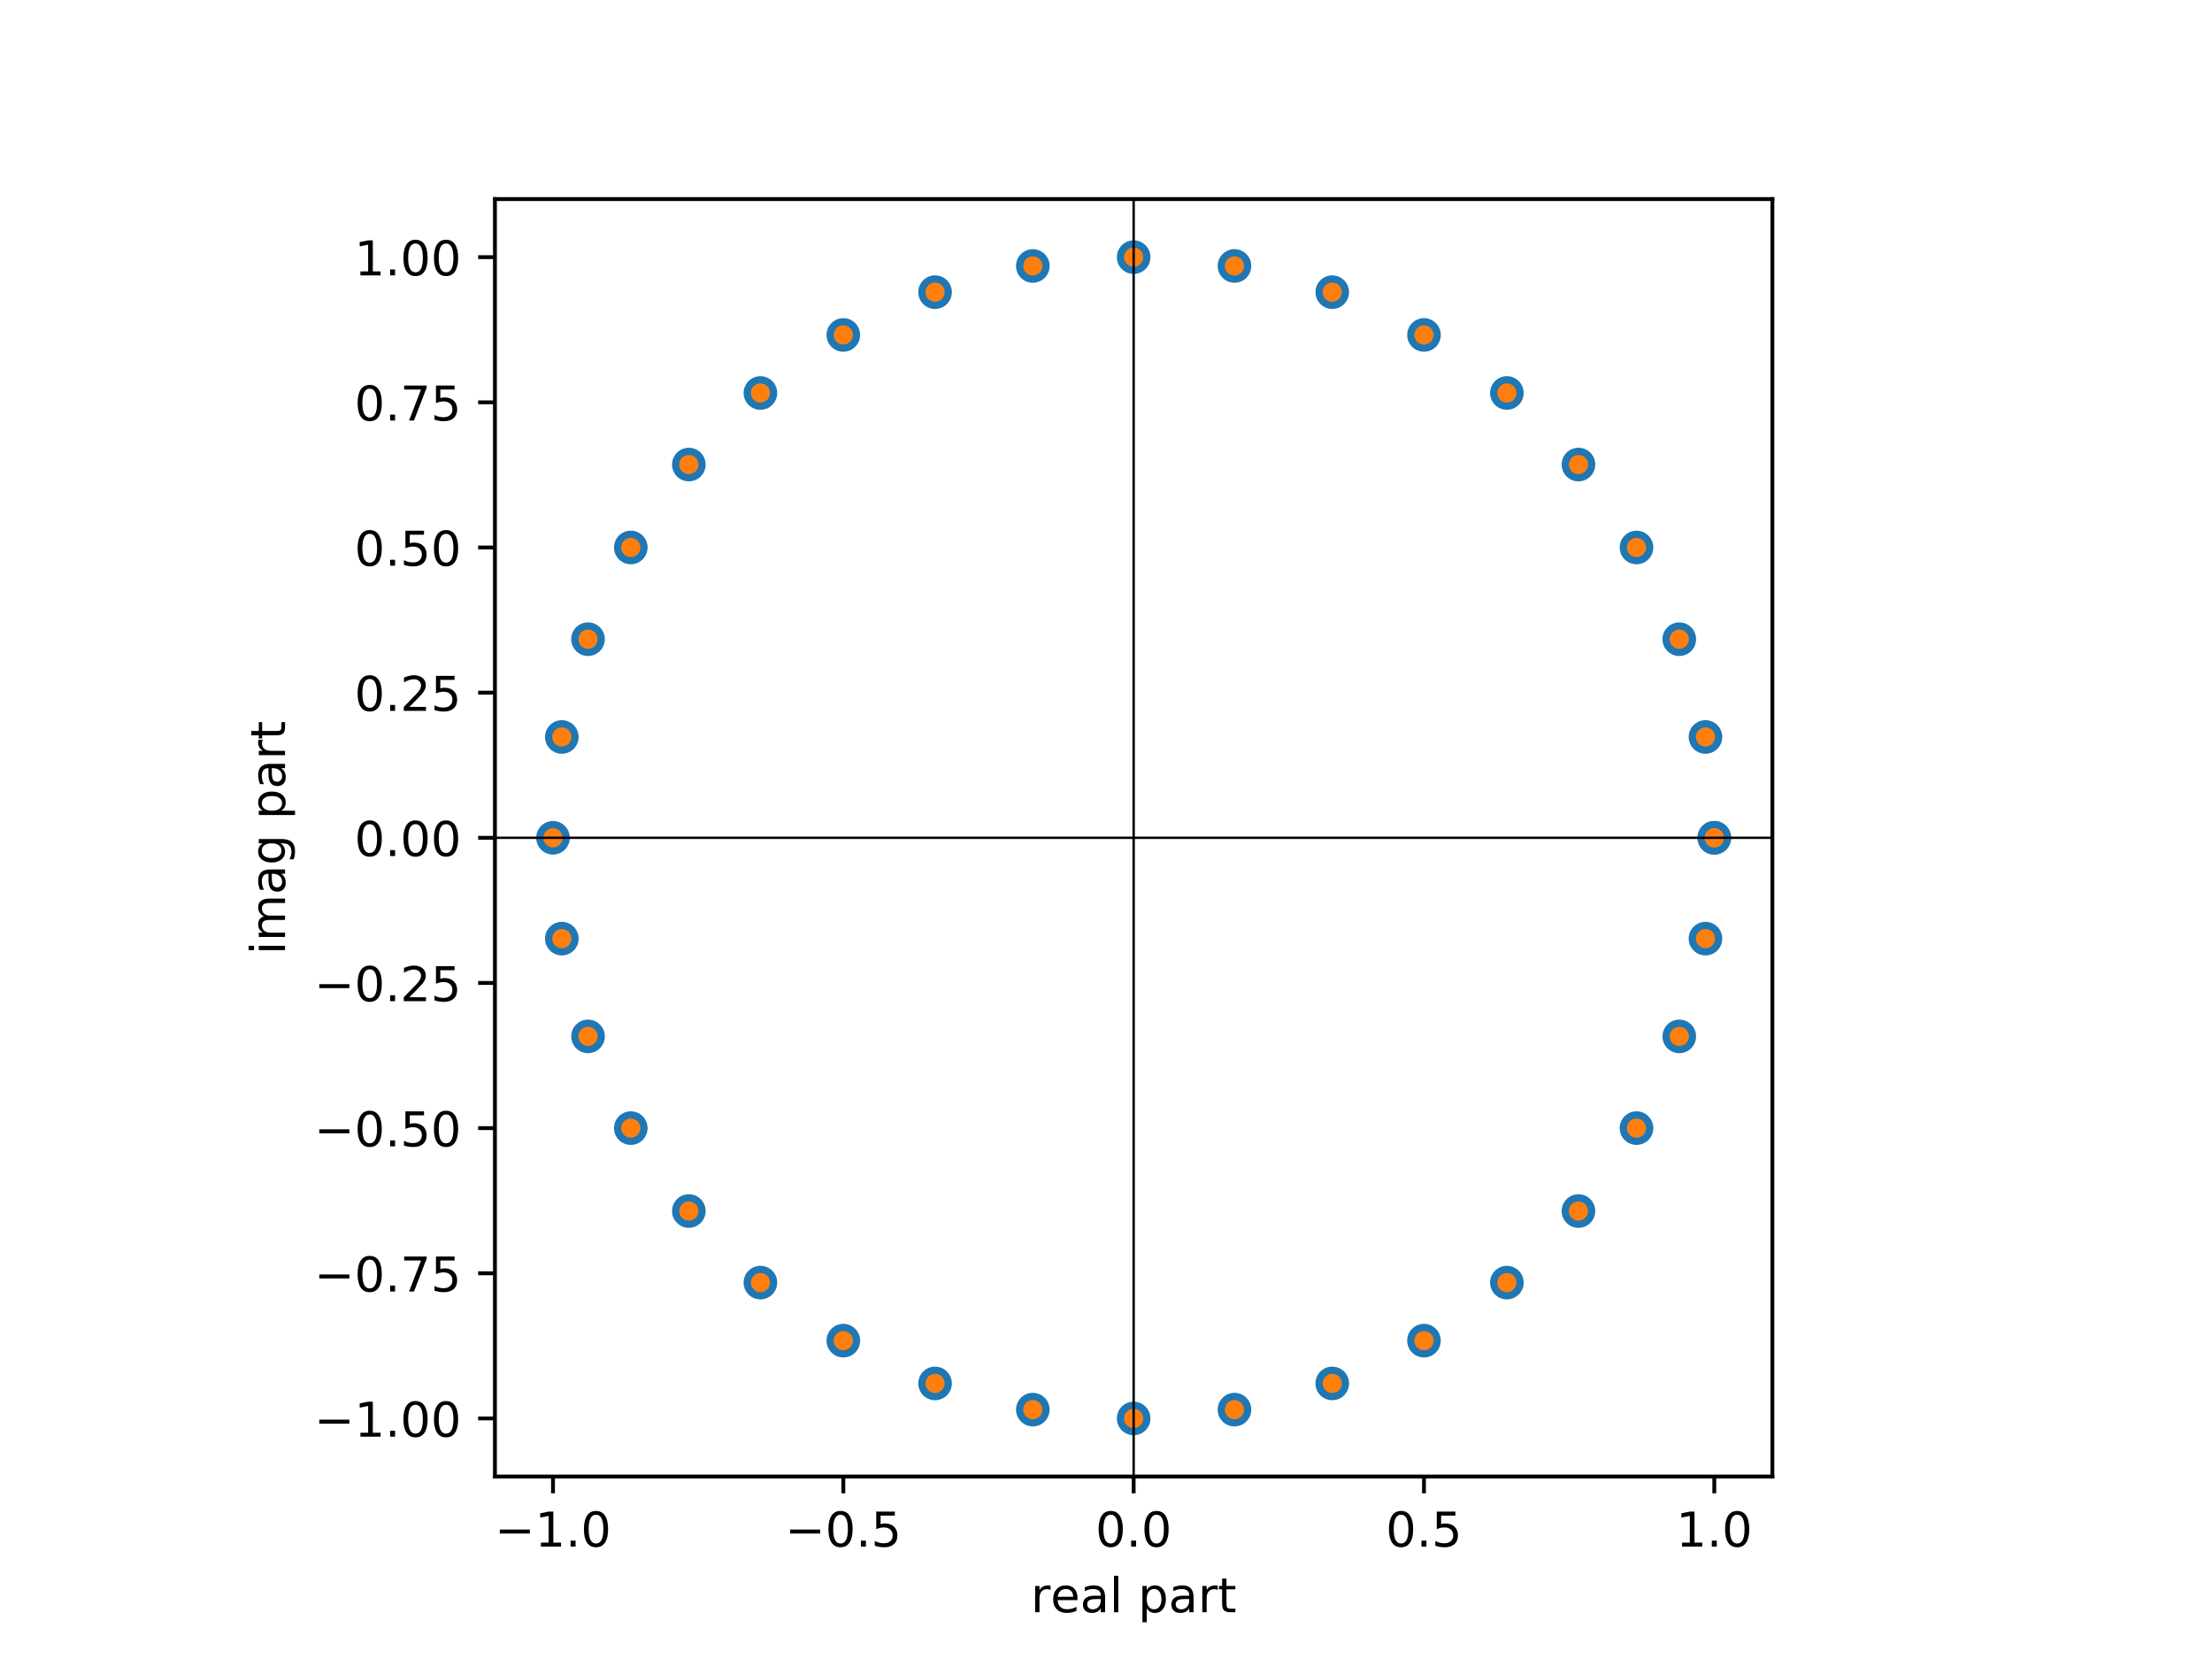 <?xml version="1.0" encoding="utf-8" standalone="no"?>
<!DOCTYPE svg PUBLIC "-//W3C//DTD SVG 1.1//EN"
  "http://www.w3.org/Graphics/SVG/1.1/DTD/svg11.dtd">
<!-- Created with matplotlib (https://matplotlib.org/) -->
<svg height="345.6pt" version="1.1" viewBox="0 0 460.8 345.6" width="460.8pt" xmlns="http://www.w3.org/2000/svg" xmlns:xlink="http://www.w3.org/1999/xlink">
 <defs>
  <style type="text/css">
*{stroke-linecap:butt;stroke-linejoin:round;}
  </style>
 </defs>
 <g id="figure_1">
  <g id="patch_1">
   <path d="M 0 345.6 
L 460.8 345.6 
L 460.8 0 
L 0 0 
z
" style="fill:#ffffff;"/>
  </g>
  <g id="axes_1">
   <g id="patch_2">
    <path d="M 103.104 307.584 
L 369.216 307.584 
L 369.216 41.472 
L 103.104 41.472 
z
" style="fill:#ffffff;"/>
   </g>
   <g id="matplotlib.axis_1">
    <g id="xtick_1">
     <g id="line2d_1">
      <defs>
       <path d="M 0 0 
L 0 3.5 
" id="m4c9d7a80c1" style="stroke:#000000;stroke-width:0.8;"/>
      </defs>
      <g>
       <use style="stroke:#000000;stroke-width:0.8;" x="115.2" xlink:href="#m4c9d7a80c1" y="307.584"/>
      </g>
     </g>
     <g id="text_1">
      <!-- −1.0 -->
      <defs>
       <path d="M 10.594 35.5 
L 73.188 35.5 
L 73.188 27.203 
L 10.594 27.203 
z
" id="DejaVuSans-8722"/>
       <path d="M 12.406 8.297 
L 28.516 8.297 
L 28.516 63.922 
L 10.984 60.406 
L 10.984 69.391 
L 28.422 72.906 
L 38.281 72.906 
L 38.281 8.297 
L 54.391 8.297 
L 54.391 0 
L 12.406 0 
z
" id="DejaVuSans-49"/>
       <path d="M 10.688 12.406 
L 21 12.406 
L 21 0 
L 10.688 0 
z
" id="DejaVuSans-46"/>
       <path d="M 31.781 66.406 
Q 24.172 66.406 20.328 58.906 
Q 16.5 51.422 16.5 36.375 
Q 16.5 21.391 20.328 13.891 
Q 24.172 6.391 31.781 6.391 
Q 39.453 6.391 43.281 13.891 
Q 47.125 21.391 47.125 36.375 
Q 47.125 51.422 43.281 58.906 
Q 39.453 66.406 31.781 66.406 
z
M 31.781 74.219 
Q 44.047 74.219 50.516 64.516 
Q 56.984 54.828 56.984 36.375 
Q 56.984 17.969 50.516 8.266 
Q 44.047 -1.422 31.781 -1.422 
Q 19.531 -1.422 13.062 8.266 
Q 6.594 17.969 6.594 36.375 
Q 6.594 54.828 13.062 64.516 
Q 19.531 74.219 31.781 74.219 
z
" id="DejaVuSans-48"/>
      </defs>
      <g transform="translate(103.059 322.182)scale(0.1 -0.1)">
       <use xlink:href="#DejaVuSans-8722"/>
       <use x="83.789" xlink:href="#DejaVuSans-49"/>
       <use x="147.412" xlink:href="#DejaVuSans-46"/>
       <use x="179.199" xlink:href="#DejaVuSans-48"/>
      </g>
     </g>
    </g>
    <g id="xtick_2">
     <g id="line2d_2">
      <g>
       <use style="stroke:#000000;stroke-width:0.8;" x="175.68" xlink:href="#m4c9d7a80c1" y="307.584"/>
      </g>
     </g>
     <g id="text_2">
      <!-- −0.5 -->
      <defs>
       <path d="M 10.797 72.906 
L 49.516 72.906 
L 49.516 64.594 
L 19.828 64.594 
L 19.828 46.734 
Q 21.969 47.469 24.109 47.828 
Q 26.266 48.188 28.422 48.188 
Q 40.625 48.188 47.75 41.5 
Q 54.891 34.812 54.891 23.391 
Q 54.891 11.625 47.562 5.094 
Q 40.234 -1.422 26.906 -1.422 
Q 22.312 -1.422 17.547 -0.641 
Q 12.797 0.141 7.719 1.703 
L 7.719 11.625 
Q 12.109 9.234 16.797 8.062 
Q 21.484 6.891 26.703 6.891 
Q 35.156 6.891 40.078 11.328 
Q 45.016 15.766 45.016 23.391 
Q 45.016 31 40.078 35.438 
Q 35.156 39.891 26.703 39.891 
Q 22.75 39.891 18.812 39.016 
Q 14.891 38.141 10.797 36.281 
z
" id="DejaVuSans-53"/>
      </defs>
      <g transform="translate(163.539 322.182)scale(0.1 -0.1)">
       <use xlink:href="#DejaVuSans-8722"/>
       <use x="83.789" xlink:href="#DejaVuSans-48"/>
       <use x="147.412" xlink:href="#DejaVuSans-46"/>
       <use x="179.199" xlink:href="#DejaVuSans-53"/>
      </g>
     </g>
    </g>
    <g id="xtick_3">
     <g id="line2d_3">
      <g>
       <use style="stroke:#000000;stroke-width:0.8;" x="236.16" xlink:href="#m4c9d7a80c1" y="307.584"/>
      </g>
     </g>
     <g id="text_3">
      <!-- 0.0 -->
      <g transform="translate(228.208 322.182)scale(0.1 -0.1)">
       <use xlink:href="#DejaVuSans-48"/>
       <use x="63.623" xlink:href="#DejaVuSans-46"/>
       <use x="95.41" xlink:href="#DejaVuSans-48"/>
      </g>
     </g>
    </g>
    <g id="xtick_4">
     <g id="line2d_4">
      <g>
       <use style="stroke:#000000;stroke-width:0.8;" x="296.64" xlink:href="#m4c9d7a80c1" y="307.584"/>
      </g>
     </g>
     <g id="text_4">
      <!-- 0.5 -->
      <g transform="translate(288.688 322.182)scale(0.1 -0.1)">
       <use xlink:href="#DejaVuSans-48"/>
       <use x="63.623" xlink:href="#DejaVuSans-46"/>
       <use x="95.41" xlink:href="#DejaVuSans-53"/>
      </g>
     </g>
    </g>
    <g id="xtick_5">
     <g id="line2d_5">
      <g>
       <use style="stroke:#000000;stroke-width:0.8;" x="357.12" xlink:href="#m4c9d7a80c1" y="307.584"/>
      </g>
     </g>
     <g id="text_5">
      <!-- 1.0 -->
      <g transform="translate(349.168 322.182)scale(0.1 -0.1)">
       <use xlink:href="#DejaVuSans-49"/>
       <use x="63.623" xlink:href="#DejaVuSans-46"/>
       <use x="95.41" xlink:href="#DejaVuSans-48"/>
      </g>
     </g>
    </g>
    <g id="text_6">
     <!-- real part -->
     <defs>
      <path d="M 41.109 46.297 
Q 39.594 47.172 37.812 47.578 
Q 36.031 48 33.891 48 
Q 26.266 48 22.188 43.047 
Q 18.109 38.094 18.109 28.812 
L 18.109 0 
L 9.078 0 
L 9.078 54.688 
L 18.109 54.688 
L 18.109 46.188 
Q 20.953 51.172 25.484 53.578 
Q 30.031 56 36.531 56 
Q 37.453 56 38.578 55.875 
Q 39.703 55.766 41.062 55.516 
z
" id="DejaVuSans-114"/>
      <path d="M 56.203 29.594 
L 56.203 25.203 
L 14.891 25.203 
Q 15.484 15.922 20.484 11.062 
Q 25.484 6.203 34.422 6.203 
Q 39.594 6.203 44.453 7.469 
Q 49.312 8.734 54.109 11.281 
L 54.109 2.781 
Q 49.266 0.734 44.188 -0.344 
Q 39.109 -1.422 33.891 -1.422 
Q 20.797 -1.422 13.156 6.188 
Q 5.516 13.812 5.516 26.812 
Q 5.516 40.234 12.766 48.109 
Q 20.016 56 32.328 56 
Q 43.359 56 49.781 48.891 
Q 56.203 41.797 56.203 29.594 
z
M 47.219 32.234 
Q 47.125 39.594 43.094 43.984 
Q 39.062 48.391 32.422 48.391 
Q 24.906 48.391 20.391 44.141 
Q 15.875 39.891 15.188 32.172 
z
" id="DejaVuSans-101"/>
      <path d="M 34.281 27.484 
Q 23.391 27.484 19.188 25 
Q 14.984 22.516 14.984 16.5 
Q 14.984 11.719 18.141 8.906 
Q 21.297 6.109 26.703 6.109 
Q 34.188 6.109 38.703 11.406 
Q 43.219 16.703 43.219 25.484 
L 43.219 27.484 
z
M 52.203 31.203 
L 52.203 0 
L 43.219 0 
L 43.219 8.297 
Q 40.141 3.328 35.547 0.953 
Q 30.953 -1.422 24.312 -1.422 
Q 15.922 -1.422 10.953 3.297 
Q 6 8.016 6 15.922 
Q 6 25.141 12.172 29.828 
Q 18.359 34.516 30.609 34.516 
L 43.219 34.516 
L 43.219 35.406 
Q 43.219 41.609 39.141 45 
Q 35.062 48.391 27.688 48.391 
Q 23 48.391 18.547 47.266 
Q 14.109 46.141 10.016 43.891 
L 10.016 52.203 
Q 14.938 54.109 19.578 55.047 
Q 24.219 56 28.609 56 
Q 40.484 56 46.344 49.844 
Q 52.203 43.703 52.203 31.203 
z
" id="DejaVuSans-97"/>
      <path d="M 9.422 75.984 
L 18.406 75.984 
L 18.406 0 
L 9.422 0 
z
" id="DejaVuSans-108"/>
      <path id="DejaVuSans-32"/>
      <path d="M 18.109 8.203 
L 18.109 -20.797 
L 9.078 -20.797 
L 9.078 54.688 
L 18.109 54.688 
L 18.109 46.391 
Q 20.953 51.266 25.266 53.625 
Q 29.594 56 35.594 56 
Q 45.562 56 51.781 48.094 
Q 58.016 40.188 58.016 27.297 
Q 58.016 14.406 51.781 6.484 
Q 45.562 -1.422 35.594 -1.422 
Q 29.594 -1.422 25.266 0.953 
Q 20.953 3.328 18.109 8.203 
z
M 48.688 27.297 
Q 48.688 37.203 44.609 42.844 
Q 40.531 48.484 33.406 48.484 
Q 26.266 48.484 22.188 42.844 
Q 18.109 37.203 18.109 27.297 
Q 18.109 17.391 22.188 11.75 
Q 26.266 6.109 33.406 6.109 
Q 40.531 6.109 44.609 11.75 
Q 48.688 17.391 48.688 27.297 
z
" id="DejaVuSans-112"/>
      <path d="M 18.312 70.219 
L 18.312 54.688 
L 36.812 54.688 
L 36.812 47.703 
L 18.312 47.703 
L 18.312 18.016 
Q 18.312 11.328 20.141 9.422 
Q 21.969 7.516 27.594 7.516 
L 36.812 7.516 
L 36.812 0 
L 27.594 0 
Q 17.188 0 13.234 3.875 
Q 9.281 7.766 9.281 18.016 
L 9.281 47.703 
L 2.688 47.703 
L 2.688 54.688 
L 9.281 54.688 
L 9.281 70.219 
z
" id="DejaVuSans-116"/>
     </defs>
     <g transform="translate(214.733 335.861)scale(0.1 -0.1)">
      <use xlink:href="#DejaVuSans-114"/>
      <use x="41.082" xlink:href="#DejaVuSans-101"/>
      <use x="102.605" xlink:href="#DejaVuSans-97"/>
      <use x="163.885" xlink:href="#DejaVuSans-108"/>
      <use x="191.668" xlink:href="#DejaVuSans-32"/>
      <use x="223.455" xlink:href="#DejaVuSans-112"/>
      <use x="286.932" xlink:href="#DejaVuSans-97"/>
      <use x="348.211" xlink:href="#DejaVuSans-114"/>
      <use x="389.324" xlink:href="#DejaVuSans-116"/>
     </g>
    </g>
   </g>
   <g id="matplotlib.axis_2">
    <g id="ytick_1">
     <g id="line2d_6">
      <defs>
       <path d="M 0 0 
L -3.5 0 
" id="m4dae0832b2" style="stroke:#000000;stroke-width:0.8;"/>
      </defs>
      <g>
       <use style="stroke:#000000;stroke-width:0.8;" x="103.104" xlink:href="#m4dae0832b2" y="295.488"/>
      </g>
     </g>
     <g id="text_7">
      <!-- −1.00 -->
      <g transform="translate(65.459 299.287)scale(0.1 -0.1)">
       <use xlink:href="#DejaVuSans-8722"/>
       <use x="83.789" xlink:href="#DejaVuSans-49"/>
       <use x="147.412" xlink:href="#DejaVuSans-46"/>
       <use x="179.199" xlink:href="#DejaVuSans-48"/>
       <use x="242.822" xlink:href="#DejaVuSans-48"/>
      </g>
     </g>
    </g>
    <g id="ytick_2">
     <g id="line2d_7">
      <g>
       <use style="stroke:#000000;stroke-width:0.8;" x="103.104" xlink:href="#m4dae0832b2" y="265.248"/>
      </g>
     </g>
     <g id="text_8">
      <!-- −0.75 -->
      <defs>
       <path d="M 8.203 72.906 
L 55.078 72.906 
L 55.078 68.703 
L 28.609 0 
L 18.312 0 
L 43.219 64.594 
L 8.203 64.594 
z
" id="DejaVuSans-55"/>
      </defs>
      <g transform="translate(65.459 269.047)scale(0.1 -0.1)">
       <use xlink:href="#DejaVuSans-8722"/>
       <use x="83.789" xlink:href="#DejaVuSans-48"/>
       <use x="147.412" xlink:href="#DejaVuSans-46"/>
       <use x="179.199" xlink:href="#DejaVuSans-55"/>
       <use x="242.822" xlink:href="#DejaVuSans-53"/>
      </g>
     </g>
    </g>
    <g id="ytick_3">
     <g id="line2d_8">
      <g>
       <use style="stroke:#000000;stroke-width:0.8;" x="103.104" xlink:href="#m4dae0832b2" y="235.008"/>
      </g>
     </g>
     <g id="text_9">
      <!-- −0.50 -->
      <g transform="translate(65.459 238.807)scale(0.1 -0.1)">
       <use xlink:href="#DejaVuSans-8722"/>
       <use x="83.789" xlink:href="#DejaVuSans-48"/>
       <use x="147.412" xlink:href="#DejaVuSans-46"/>
       <use x="179.199" xlink:href="#DejaVuSans-53"/>
       <use x="242.822" xlink:href="#DejaVuSans-48"/>
      </g>
     </g>
    </g>
    <g id="ytick_4">
     <g id="line2d_9">
      <g>
       <use style="stroke:#000000;stroke-width:0.8;" x="103.104" xlink:href="#m4dae0832b2" y="204.768"/>
      </g>
     </g>
     <g id="text_10">
      <!-- −0.25 -->
      <defs>
       <path d="M 19.188 8.297 
L 53.609 8.297 
L 53.609 0 
L 7.328 0 
L 7.328 8.297 
Q 12.938 14.109 22.625 23.891 
Q 32.328 33.688 34.812 36.531 
Q 39.547 41.844 41.422 45.531 
Q 43.312 49.219 43.312 52.781 
Q 43.312 58.594 39.234 62.25 
Q 35.156 65.922 28.609 65.922 
Q 23.969 65.922 18.812 64.312 
Q 13.672 62.703 7.812 59.422 
L 7.812 69.391 
Q 13.766 71.781 18.938 73 
Q 24.125 74.219 28.422 74.219 
Q 39.75 74.219 46.484 68.547 
Q 53.219 62.891 53.219 53.422 
Q 53.219 48.922 51.531 44.891 
Q 49.859 40.875 45.406 35.406 
Q 44.188 33.984 37.641 27.219 
Q 31.109 20.453 19.188 8.297 
z
" id="DejaVuSans-50"/>
      </defs>
      <g transform="translate(65.459 208.567)scale(0.1 -0.1)">
       <use xlink:href="#DejaVuSans-8722"/>
       <use x="83.789" xlink:href="#DejaVuSans-48"/>
       <use x="147.412" xlink:href="#DejaVuSans-46"/>
       <use x="179.199" xlink:href="#DejaVuSans-50"/>
       <use x="242.822" xlink:href="#DejaVuSans-53"/>
      </g>
     </g>
    </g>
    <g id="ytick_5">
     <g id="line2d_10">
      <g>
       <use style="stroke:#000000;stroke-width:0.8;" x="103.104" xlink:href="#m4dae0832b2" y="174.528"/>
      </g>
     </g>
     <g id="text_11">
      <!-- 0.00 -->
      <g transform="translate(73.838 178.327)scale(0.1 -0.1)">
       <use xlink:href="#DejaVuSans-48"/>
       <use x="63.623" xlink:href="#DejaVuSans-46"/>
       <use x="95.41" xlink:href="#DejaVuSans-48"/>
       <use x="159.033" xlink:href="#DejaVuSans-48"/>
      </g>
     </g>
    </g>
    <g id="ytick_6">
     <g id="line2d_11">
      <g>
       <use style="stroke:#000000;stroke-width:0.8;" x="103.104" xlink:href="#m4dae0832b2" y="144.288"/>
      </g>
     </g>
     <g id="text_12">
      <!-- 0.25 -->
      <g transform="translate(73.838 148.087)scale(0.1 -0.1)">
       <use xlink:href="#DejaVuSans-48"/>
       <use x="63.623" xlink:href="#DejaVuSans-46"/>
       <use x="95.41" xlink:href="#DejaVuSans-50"/>
       <use x="159.033" xlink:href="#DejaVuSans-53"/>
      </g>
     </g>
    </g>
    <g id="ytick_7">
     <g id="line2d_12">
      <g>
       <use style="stroke:#000000;stroke-width:0.8;" x="103.104" xlink:href="#m4dae0832b2" y="114.048"/>
      </g>
     </g>
     <g id="text_13">
      <!-- 0.50 -->
      <g transform="translate(73.838 117.847)scale(0.1 -0.1)">
       <use xlink:href="#DejaVuSans-48"/>
       <use x="63.623" xlink:href="#DejaVuSans-46"/>
       <use x="95.41" xlink:href="#DejaVuSans-53"/>
       <use x="159.033" xlink:href="#DejaVuSans-48"/>
      </g>
     </g>
    </g>
    <g id="ytick_8">
     <g id="line2d_13">
      <g>
       <use style="stroke:#000000;stroke-width:0.8;" x="103.104" xlink:href="#m4dae0832b2" y="83.808"/>
      </g>
     </g>
     <g id="text_14">
      <!-- 0.75 -->
      <g transform="translate(73.838 87.607)scale(0.1 -0.1)">
       <use xlink:href="#DejaVuSans-48"/>
       <use x="63.623" xlink:href="#DejaVuSans-46"/>
       <use x="95.41" xlink:href="#DejaVuSans-55"/>
       <use x="159.033" xlink:href="#DejaVuSans-53"/>
      </g>
     </g>
    </g>
    <g id="ytick_9">
     <g id="line2d_14">
      <g>
       <use style="stroke:#000000;stroke-width:0.8;" x="103.104" xlink:href="#m4dae0832b2" y="53.568"/>
      </g>
     </g>
     <g id="text_15">
      <!-- 1.00 -->
      <g transform="translate(73.838 57.367)scale(0.1 -0.1)">
       <use xlink:href="#DejaVuSans-49"/>
       <use x="63.623" xlink:href="#DejaVuSans-46"/>
       <use x="95.41" xlink:href="#DejaVuSans-48"/>
       <use x="159.033" xlink:href="#DejaVuSans-48"/>
      </g>
     </g>
    </g>
    <g id="text_16">
     <!-- imag part -->
     <defs>
      <path d="M 9.422 54.688 
L 18.406 54.688 
L 18.406 0 
L 9.422 0 
z
M 9.422 75.984 
L 18.406 75.984 
L 18.406 64.594 
L 9.422 64.594 
z
" id="DejaVuSans-105"/>
      <path d="M 52 44.188 
Q 55.375 50.25 60.062 53.125 
Q 64.75 56 71.094 56 
Q 79.641 56 84.281 50.016 
Q 88.922 44.047 88.922 33.016 
L 88.922 0 
L 79.891 0 
L 79.891 32.719 
Q 79.891 40.578 77.094 44.375 
Q 74.312 48.188 68.609 48.188 
Q 61.625 48.188 57.562 43.547 
Q 53.516 38.922 53.516 30.906 
L 53.516 0 
L 44.484 0 
L 44.484 32.719 
Q 44.484 40.625 41.703 44.406 
Q 38.922 48.188 33.109 48.188 
Q 26.219 48.188 22.156 43.531 
Q 18.109 38.875 18.109 30.906 
L 18.109 0 
L 9.078 0 
L 9.078 54.688 
L 18.109 54.688 
L 18.109 46.188 
Q 21.188 51.219 25.484 53.609 
Q 29.781 56 35.688 56 
Q 41.656 56 45.828 52.969 
Q 50 49.953 52 44.188 
z
" id="DejaVuSans-109"/>
      <path d="M 45.406 27.984 
Q 45.406 37.75 41.375 43.109 
Q 37.359 48.484 30.078 48.484 
Q 22.859 48.484 18.828 43.109 
Q 14.797 37.75 14.797 27.984 
Q 14.797 18.266 18.828 12.891 
Q 22.859 7.516 30.078 7.516 
Q 37.359 7.516 41.375 12.891 
Q 45.406 18.266 45.406 27.984 
z
M 54.391 6.781 
Q 54.391 -7.172 48.188 -13.984 
Q 42 -20.797 29.203 -20.797 
Q 24.469 -20.797 20.266 -20.094 
Q 16.062 -19.391 12.109 -17.922 
L 12.109 -9.188 
Q 16.062 -11.328 19.922 -12.344 
Q 23.781 -13.375 27.781 -13.375 
Q 36.625 -13.375 41.016 -8.766 
Q 45.406 -4.156 45.406 5.172 
L 45.406 9.625 
Q 42.625 4.781 38.281 2.391 
Q 33.938 0 27.875 0 
Q 17.828 0 11.672 7.656 
Q 5.516 15.328 5.516 27.984 
Q 5.516 40.672 11.672 48.328 
Q 17.828 56 27.875 56 
Q 33.938 56 38.281 53.609 
Q 42.625 51.219 45.406 46.391 
L 45.406 54.688 
L 54.391 54.688 
z
" id="DejaVuSans-103"/>
     </defs>
     <g transform="translate(59.379 198.869)rotate(-90)scale(0.1 -0.1)">
      <use xlink:href="#DejaVuSans-105"/>
      <use x="27.783" xlink:href="#DejaVuSans-109"/>
      <use x="125.195" xlink:href="#DejaVuSans-97"/>
      <use x="186.475" xlink:href="#DejaVuSans-103"/>
      <use x="249.951" xlink:href="#DejaVuSans-32"/>
      <use x="281.738" xlink:href="#DejaVuSans-112"/>
      <use x="345.215" xlink:href="#DejaVuSans-97"/>
      <use x="406.494" xlink:href="#DejaVuSans-114"/>
      <use x="447.607" xlink:href="#DejaVuSans-116"/>
     </g>
    </g>
   </g>
   <g id="line2d_15">
    <defs>
     <path d="M 0 3 
C 0.796 3 1.559 2.684 2.121 2.121 
C 2.684 1.559 3 0.796 3 0 
C 3 -0.796 2.684 -1.559 2.121 -2.121 
C 1.559 -2.684 0.796 -3 0 -3 
C -0.796 -3 -1.559 -2.684 -2.121 -2.121 
C -2.684 -1.559 -3 -0.796 -3 0 
C -3 0.796 -2.684 1.559 -2.121 2.121 
C -1.559 2.684 -0.796 3 0 3 
z
" id="m7eaa368e68" style="stroke:#1f77b4;"/>
    </defs>
    <g clip-path="url(#p2b863656ea)">
     <use style="fill:#1f77b4;stroke:#1f77b4;" x="357.12" xlink:href="#m7eaa368e68" y="174.528"/>
     <use style="fill:#1f77b4;stroke:#1f77b4;" x="355.282" xlink:href="#m7eaa368e68" y="153.524"/>
     <use style="fill:#1f77b4;stroke:#1f77b4;" x="349.825" xlink:href="#m7eaa368e68" y="133.157"/>
     <use style="fill:#1f77b4;stroke:#1f77b4;" x="340.914" xlink:href="#m7eaa368e68" y="114.048"/>
     <use style="fill:#1f77b4;stroke:#1f77b4;" x="328.821" xlink:href="#m7eaa368e68" y="96.776"/>
     <use style="fill:#1f77b4;stroke:#1f77b4;" x="313.912" xlink:href="#m7eaa368e68" y="81.867"/>
     <use style="fill:#1f77b4;stroke:#1f77b4;" x="296.64" xlink:href="#m7eaa368e68" y="69.774"/>
     <use style="fill:#1f77b4;stroke:#1f77b4;" x="277.531" xlink:href="#m7eaa368e68" y="60.863"/>
     <use style="fill:#1f77b4;stroke:#1f77b4;" x="257.164" xlink:href="#m7eaa368e68" y="55.406"/>
     <use style="fill:#1f77b4;stroke:#1f77b4;" x="236.16" xlink:href="#m7eaa368e68" y="53.568"/>
     <use style="fill:#1f77b4;stroke:#1f77b4;" x="215.156" xlink:href="#m7eaa368e68" y="55.406"/>
     <use style="fill:#1f77b4;stroke:#1f77b4;" x="194.789" xlink:href="#m7eaa368e68" y="60.863"/>
     <use style="fill:#1f77b4;stroke:#1f77b4;" x="175.68" xlink:href="#m7eaa368e68" y="69.774"/>
     <use style="fill:#1f77b4;stroke:#1f77b4;" x="158.408" xlink:href="#m7eaa368e68" y="81.867"/>
     <use style="fill:#1f77b4;stroke:#1f77b4;" x="143.499" xlink:href="#m7eaa368e68" y="96.776"/>
     <use style="fill:#1f77b4;stroke:#1f77b4;" x="131.406" xlink:href="#m7eaa368e68" y="114.048"/>
     <use style="fill:#1f77b4;stroke:#1f77b4;" x="122.495" xlink:href="#m7eaa368e68" y="133.157"/>
     <use style="fill:#1f77b4;stroke:#1f77b4;" x="117.038" xlink:href="#m7eaa368e68" y="153.524"/>
     <use style="fill:#1f77b4;stroke:#1f77b4;" x="115.2" xlink:href="#m7eaa368e68" y="174.528"/>
     <use style="fill:#1f77b4;stroke:#1f77b4;" x="117.038" xlink:href="#m7eaa368e68" y="195.532"/>
     <use style="fill:#1f77b4;stroke:#1f77b4;" x="122.495" xlink:href="#m7eaa368e68" y="215.899"/>
     <use style="fill:#1f77b4;stroke:#1f77b4;" x="131.406" xlink:href="#m7eaa368e68" y="235.008"/>
     <use style="fill:#1f77b4;stroke:#1f77b4;" x="143.499" xlink:href="#m7eaa368e68" y="252.28"/>
     <use style="fill:#1f77b4;stroke:#1f77b4;" x="158.408" xlink:href="#m7eaa368e68" y="267.189"/>
     <use style="fill:#1f77b4;stroke:#1f77b4;" x="175.68" xlink:href="#m7eaa368e68" y="279.282"/>
     <use style="fill:#1f77b4;stroke:#1f77b4;" x="194.789" xlink:href="#m7eaa368e68" y="288.193"/>
     <use style="fill:#1f77b4;stroke:#1f77b4;" x="215.156" xlink:href="#m7eaa368e68" y="293.65"/>
     <use style="fill:#1f77b4;stroke:#1f77b4;" x="236.16" xlink:href="#m7eaa368e68" y="295.488"/>
     <use style="fill:#1f77b4;stroke:#1f77b4;" x="257.164" xlink:href="#m7eaa368e68" y="293.65"/>
     <use style="fill:#1f77b4;stroke:#1f77b4;" x="277.531" xlink:href="#m7eaa368e68" y="288.193"/>
     <use style="fill:#1f77b4;stroke:#1f77b4;" x="296.64" xlink:href="#m7eaa368e68" y="279.282"/>
     <use style="fill:#1f77b4;stroke:#1f77b4;" x="313.912" xlink:href="#m7eaa368e68" y="267.189"/>
     <use style="fill:#1f77b4;stroke:#1f77b4;" x="328.821" xlink:href="#m7eaa368e68" y="252.28"/>
     <use style="fill:#1f77b4;stroke:#1f77b4;" x="340.914" xlink:href="#m7eaa368e68" y="235.008"/>
     <use style="fill:#1f77b4;stroke:#1f77b4;" x="349.825" xlink:href="#m7eaa368e68" y="215.899"/>
     <use style="fill:#1f77b4;stroke:#1f77b4;" x="355.282" xlink:href="#m7eaa368e68" y="195.532"/>
     <use style="fill:#1f77b4;stroke:#1f77b4;" x="357.12" xlink:href="#m7eaa368e68" y="174.528"/>
    </g>
   </g>
   <g id="line2d_16">
    <defs>
     <path d="M 0 1.5 
C 0.398 1.5 0.779 1.342 1.061 1.061 
C 1.342 0.779 1.5 0.398 1.5 0 
C 1.5 -0.398 1.342 -0.779 1.061 -1.061 
C 0.779 -1.342 0.398 -1.5 0 -1.5 
C -0.398 -1.5 -0.779 -1.342 -1.061 -1.061 
C -1.342 -0.779 -1.5 -0.398 -1.5 0 
C -1.5 0.398 -1.342 0.779 -1.061 1.061 
C -0.779 1.342 -0.398 1.5 0 1.5 
z
" id="m141b3d0a27" style="stroke:#ff7f0e;"/>
    </defs>
    <g clip-path="url(#p2b863656ea)">
     <use style="fill:#ff7f0e;stroke:#ff7f0e;" x="357.12" xlink:href="#m141b3d0a27" y="174.528"/>
     <use style="fill:#ff7f0e;stroke:#ff7f0e;" x="355.282" xlink:href="#m141b3d0a27" y="153.524"/>
     <use style="fill:#ff7f0e;stroke:#ff7f0e;" x="349.825" xlink:href="#m141b3d0a27" y="133.157"/>
     <use style="fill:#ff7f0e;stroke:#ff7f0e;" x="340.914" xlink:href="#m141b3d0a27" y="114.048"/>
     <use style="fill:#ff7f0e;stroke:#ff7f0e;" x="328.821" xlink:href="#m141b3d0a27" y="96.776"/>
     <use style="fill:#ff7f0e;stroke:#ff7f0e;" x="313.912" xlink:href="#m141b3d0a27" y="81.867"/>
     <use style="fill:#ff7f0e;stroke:#ff7f0e;" x="296.64" xlink:href="#m141b3d0a27" y="69.774"/>
     <use style="fill:#ff7f0e;stroke:#ff7f0e;" x="277.531" xlink:href="#m141b3d0a27" y="60.863"/>
     <use style="fill:#ff7f0e;stroke:#ff7f0e;" x="257.164" xlink:href="#m141b3d0a27" y="55.406"/>
     <use style="fill:#ff7f0e;stroke:#ff7f0e;" x="236.16" xlink:href="#m141b3d0a27" y="53.568"/>
     <use style="fill:#ff7f0e;stroke:#ff7f0e;" x="215.156" xlink:href="#m141b3d0a27" y="55.406"/>
     <use style="fill:#ff7f0e;stroke:#ff7f0e;" x="194.789" xlink:href="#m141b3d0a27" y="60.863"/>
     <use style="fill:#ff7f0e;stroke:#ff7f0e;" x="175.68" xlink:href="#m141b3d0a27" y="69.774"/>
     <use style="fill:#ff7f0e;stroke:#ff7f0e;" x="158.408" xlink:href="#m141b3d0a27" y="81.867"/>
     <use style="fill:#ff7f0e;stroke:#ff7f0e;" x="143.499" xlink:href="#m141b3d0a27" y="96.776"/>
     <use style="fill:#ff7f0e;stroke:#ff7f0e;" x="131.406" xlink:href="#m141b3d0a27" y="114.048"/>
     <use style="fill:#ff7f0e;stroke:#ff7f0e;" x="122.495" xlink:href="#m141b3d0a27" y="133.157"/>
     <use style="fill:#ff7f0e;stroke:#ff7f0e;" x="117.038" xlink:href="#m141b3d0a27" y="153.524"/>
     <use style="fill:#ff7f0e;stroke:#ff7f0e;" x="115.2" xlink:href="#m141b3d0a27" y="174.528"/>
     <use style="fill:#ff7f0e;stroke:#ff7f0e;" x="117.038" xlink:href="#m141b3d0a27" y="195.532"/>
     <use style="fill:#ff7f0e;stroke:#ff7f0e;" x="122.495" xlink:href="#m141b3d0a27" y="215.899"/>
     <use style="fill:#ff7f0e;stroke:#ff7f0e;" x="131.406" xlink:href="#m141b3d0a27" y="235.008"/>
     <use style="fill:#ff7f0e;stroke:#ff7f0e;" x="143.499" xlink:href="#m141b3d0a27" y="252.28"/>
     <use style="fill:#ff7f0e;stroke:#ff7f0e;" x="158.408" xlink:href="#m141b3d0a27" y="267.189"/>
     <use style="fill:#ff7f0e;stroke:#ff7f0e;" x="175.68" xlink:href="#m141b3d0a27" y="279.282"/>
     <use style="fill:#ff7f0e;stroke:#ff7f0e;" x="194.789" xlink:href="#m141b3d0a27" y="288.193"/>
     <use style="fill:#ff7f0e;stroke:#ff7f0e;" x="215.156" xlink:href="#m141b3d0a27" y="293.65"/>
     <use style="fill:#ff7f0e;stroke:#ff7f0e;" x="236.16" xlink:href="#m141b3d0a27" y="295.488"/>
     <use style="fill:#ff7f0e;stroke:#ff7f0e;" x="257.164" xlink:href="#m141b3d0a27" y="293.65"/>
     <use style="fill:#ff7f0e;stroke:#ff7f0e;" x="277.531" xlink:href="#m141b3d0a27" y="288.193"/>
     <use style="fill:#ff7f0e;stroke:#ff7f0e;" x="296.64" xlink:href="#m141b3d0a27" y="279.282"/>
     <use style="fill:#ff7f0e;stroke:#ff7f0e;" x="313.912" xlink:href="#m141b3d0a27" y="267.189"/>
     <use style="fill:#ff7f0e;stroke:#ff7f0e;" x="328.821" xlink:href="#m141b3d0a27" y="252.28"/>
     <use style="fill:#ff7f0e;stroke:#ff7f0e;" x="340.914" xlink:href="#m141b3d0a27" y="235.008"/>
     <use style="fill:#ff7f0e;stroke:#ff7f0e;" x="349.825" xlink:href="#m141b3d0a27" y="215.899"/>
     <use style="fill:#ff7f0e;stroke:#ff7f0e;" x="355.282" xlink:href="#m141b3d0a27" y="195.532"/>
     <use style="fill:#ff7f0e;stroke:#ff7f0e;" x="357.12" xlink:href="#m141b3d0a27" y="174.528"/>
    </g>
   </g>
   <g id="line2d_17">
    <path clip-path="url(#p2b863656ea)" d="M 103.104 174.528 
L 369.216 174.528 
" style="fill:none;stroke:#000000;stroke-linecap:square;stroke-width:0.5;"/>
   </g>
   <g id="line2d_18">
    <path clip-path="url(#p2b863656ea)" d="M 236.16 307.584 
L 236.16 41.472 
" style="fill:none;stroke:#000000;stroke-linecap:square;stroke-width:0.5;"/>
   </g>
   <g id="patch_3">
    <path d="M 103.104 307.584 
L 103.104 41.472 
" style="fill:none;stroke:#000000;stroke-linecap:square;stroke-linejoin:miter;stroke-width:0.8;"/>
   </g>
   <g id="patch_4">
    <path d="M 369.216 307.584 
L 369.216 41.472 
" style="fill:none;stroke:#000000;stroke-linecap:square;stroke-linejoin:miter;stroke-width:0.8;"/>
   </g>
   <g id="patch_5">
    <path d="M 103.104 307.584 
L 369.216 307.584 
" style="fill:none;stroke:#000000;stroke-linecap:square;stroke-linejoin:miter;stroke-width:0.8;"/>
   </g>
   <g id="patch_6">
    <path d="M 103.104 41.472 
L 369.216 41.472 
" style="fill:none;stroke:#000000;stroke-linecap:square;stroke-linejoin:miter;stroke-width:0.8;"/>
   </g>
  </g>
 </g>
 <defs>
  <clipPath id="p2b863656ea">
   <rect height="266.112" width="266.112" x="103.104" y="41.472"/>
  </clipPath>
 </defs>
</svg>
